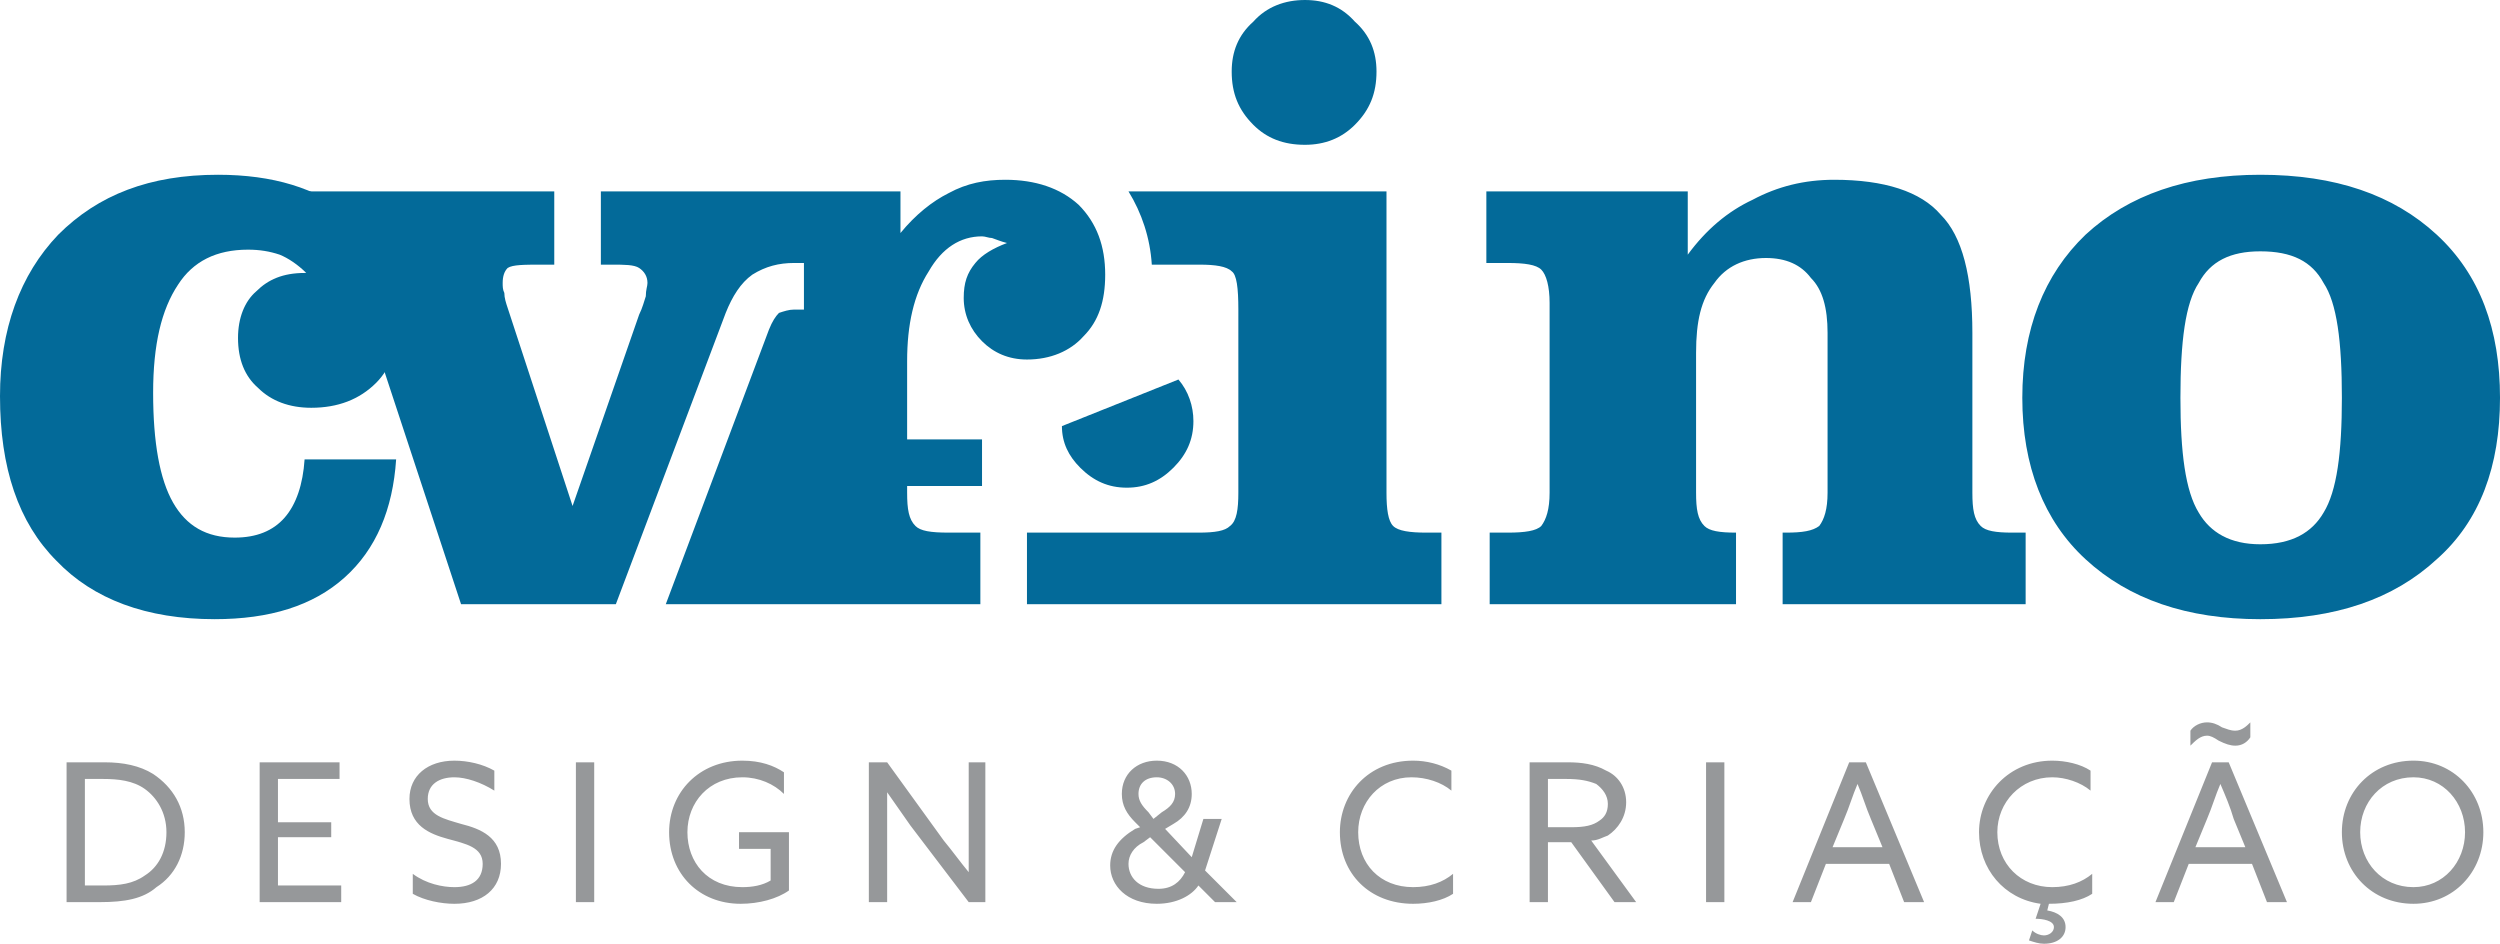 <?xml version="1.0" encoding="UTF-8"?>
<!DOCTYPE svg PUBLIC "-//W3C//DTD SVG 1.1//EN" "http://www.w3.org/Graphics/SVG/1.1/DTD/svg11.dtd">
<!-- Creator: CorelDRAW X7 -->
<svg xmlns="http://www.w3.org/2000/svg" xml:space="preserve" width="1.502in" height="0.567in" version="1.1" style="shape-rendering:geometricPrecision; text-rendering:geometricPrecision; image-rendering:optimizeQuality; fill-rule:evenodd; clip-rule:evenodd"
viewBox="0 0 1502 567"
 xmlns:xlink="http://www.w3.org/1999/xlink">
 <defs>
  <style type="text/css">
   <![CDATA[
    .fil1 {fill:#96989A;fill-rule:nonzero}
    .fil0 {fill:#036A99;fill-rule:nonzero}
   ]]>
  </style>
 </defs>
 <g id="Camada_x0020_1">
  <g id="_648528528">
   <path class="fil0" d="M183 276l55 0c-2,30 -12,54 -31,71 -19,17 -45,25 -78,25 -41,0 -73,-12 -95,-35 -23,-23 -34,-56 -34,-99 0,-40 12,-73 35,-97 24,-24 55,-36 96,-36 33,0 59,8 79,24 20,16 30,36 30,62 0,16 -5,30 -14,39 -10,10 -23,15 -39,15 -13,0 -24,-4 -32,-12 -8,-7 -12,-17 -12,-30 0,-12 4,-22 11,-28 7,-7 16,-11 29,-11l1 0c-5,-5 -11,-9 -16,-11 -6,-2 -12,-3 -19,-3 -19,0 -33,7 -42,21 -10,15 -15,36 -15,65 0,30 4,52 12,66 8,14 20,21 37,21 13,0 23,-4 30,-12 7,-8 11,-20 12,-35z"/>
   <path class="fil0" d="M1310 239c0,33 3,56 11,69 7,12 19,19 37,19 19,0 31,-7 38,-19 8,-13 11,-36 11,-69 0,-34 -3,-57 -11,-69 -7,-13 -19,-19 -38,-19 -18,0 -30,6 -37,19 -8,12 -11,35 -11,69zm-602 -11c6,7 9,16 9,25 0,11 -4,20 -12,28 -8,8 -17,12 -28,12 -11,0 -20,-4 -28,-12 -7,-7 -11,-15 -11,-25l70 -28zm-431 135l-55 -167c-5,-15 -9,-25 -15,-30 -5,-5 -12,-7 -22,-7l-6 0 0 -44 154 0 0 44 -7 0c-11,0 -18,0 -21,2 -2,2 -3,5 -3,9 0,2 0,4 1,6 0,3 1,6 2,9l39 119 40 -115c2,-4 3,-8 4,-11 0,-4 1,-6 1,-8 0,-4 -2,-7 -5,-9 -3,-2 -9,-2 -16,-2l-7 0 0 -44 141 0 9 0 30 0 0 25c9,-11 19,-19 29,-24 11,-6 22,-8 34,-8 18,0 33,5 44,15 11,11 16,25 16,42 0,16 -4,28 -13,37 -8,9 -20,14 -34,14 -11,0 -20,-4 -27,-11 -7,-7 -11,-16 -11,-26 0,-9 2,-15 7,-21 4,-5 11,-9 19,-12 -4,-1 -6,-2 -9,-3 -2,0 -4,-1 -6,-1 -13,0 -24,7 -32,21 -9,14 -13,32 -13,54l0 47 45 0 0 28 -45 0 0 4c0,10 1,16 5,20 3,3 9,4 20,4l19 0 0 43 -124 0 -65 0 62 -165c2,-5 4,-8 6,-10 3,-1 6,-2 9,-2l0 0 6 0 0 -28 -6 0 0 0c-9,0 -17,2 -25,7 -7,5 -12,13 -16,23l-66 175 -13 0 -80 0zm467 -173l0 -4c0,-13 -1,-21 -4,-23 -3,-3 -10,-4 -19,-4l-29 0c-1,-16 -6,-31 -14,-44l155 0 0 181c0,10 1,17 4,20 3,3 10,4 20,4l9 0 0 43 -249 0 0 -43 103 0c10,0 16,-1 19,-4 4,-3 5,-10 5,-20l0 -106zm-4 -147c0,-12 4,-22 13,-30 8,-9 19,-13 31,-13 12,0 22,4 30,13 9,8 13,18 13,30 0,13 -4,23 -13,32 -8,8 -18,12 -30,12 -13,0 -23,-4 -31,-12 -9,-9 -13,-19 -13,-32zm155 277l11 0c10,0 17,-1 20,-4 3,-4 5,-10 5,-20l0 -114c0,-10 -2,-17 -5,-20 -3,-3 -10,-4 -20,-4l-13 0 0 -43 121 0 0 38c11,-15 24,-26 39,-33 15,-8 31,-12 49,-12 30,0 52,7 64,21 13,13 19,37 19,71l0 96c0,10 1,16 5,20 3,3 9,4 19,4l8 0 0 43 -146 0 0 -43 2 0c10,0 16,-1 20,-4 3,-4 5,-10 5,-20l0 -96c0,-15 -3,-26 -10,-33 -6,-8 -15,-12 -27,-12 -13,0 -24,5 -31,15 -8,10 -11,23 -11,42l0 84c0,10 1,16 5,20 3,3 9,4 19,4l0 43 -148 0 0 -43zm320 -81c0,-41 13,-74 38,-98 26,-24 61,-36 105,-36 45,0 80,12 106,36 26,24 38,57 38,98 0,41 -12,74 -38,97 -26,24 -61,36 -106,36 -44,0 -79,-12 -105,-36 -25,-23 -38,-56 -38,-97z"/>
   <path class="fil1" d="M40 542l20 0c15,0 26,-2 34,-9 11,-7 17,-19 17,-33 0,-15 -7,-27 -19,-35 -8,-5 -18,-7 -29,-7l-23 0 0 84zm11 -10l0 -64 11 0c9,0 18,1 25,6 7,5 13,14 13,26 0,12 -5,21 -13,26 -7,5 -15,6 -25,6l-11 0zm105 10l49 0 0 -10 -38 0 0 -29 32 0 0 -9 -32 0 0 -26 37 0 0 -10 -48 0 0 84zm92 -5c7,4 17,6 25,6 17,0 28,-9 28,-24 0,-16 -12,-21 -24,-24 -10,-3 -20,-5 -20,-15 0,-9 7,-13 16,-13 7,0 16,3 24,8l0 -12c-7,-4 -16,-6 -24,-6 -16,0 -27,9 -27,23 0,16 12,21 23,24 11,3 21,5 21,15 0,10 -7,14 -17,14 -7,0 -17,-2 -25,-8l0 12zm98 5l11 0 0 -84 -11 0 0 84zm56 -42c0,25 18,43 43,43 11,0 22,-3 29,-8l0 -35 -30 0 0 10 19 0 0 19c-5,3 -11,4 -17,4 -21,0 -33,-15 -33,-33 0,-18 13,-33 33,-33 10,0 19,4 25,10l0 -13c-6,-4 -14,-7 -25,-7 -26,0 -44,19 -44,43zm131 42l0 -42c0,-8 0,-17 0,-24l0 0c5,7 9,13 14,20l35 46 10 0 0 -84 -10 0 0 42c0,8 0,17 0,24l0 0c-5,-6 -10,-13 -15,-19l-34 -47 -11 0 0 84 11 0zm190 -50l-7 23 -16 -17 5 -3c7,-4 11,-10 11,-18 0,-11 -8,-20 -21,-20 -12,0 -21,8 -21,20 0,7 3,12 8,17l3 3 -3 1c-10,6 -15,13 -15,22 0,12 10,23 28,23 12,0 21,-5 25,-11l10 10 13 0 0 0 -19 -19 10 -31 -11 0zm-27 42c-12,0 -18,-7 -18,-15 0,-5 3,-10 9,-13l4 -3 21 21c-3,6 -8,10 -16,10zm-12 -57c0,-6 4,-10 11,-10 6,0 11,4 11,10 0,5 -3,8 -8,11l-5 4 -3 -4c-4,-4 -6,-7 -6,-11zm121 23c0,25 18,43 44,43 9,0 18,-2 24,-6l0 -12c-6,5 -14,8 -24,8 -20,0 -33,-14 -33,-33 0,-18 13,-33 32,-33 9,0 18,3 24,8l0 -12c-7,-4 -15,-6 -23,-6 -27,0 -44,20 -44,43zm114 42l11 0 0 -36 14 0 26 36 13 0 -27 -37c4,0 7,-2 10,-3 6,-4 11,-11 11,-20 0,-9 -5,-16 -12,-19 -7,-4 -15,-5 -23,-5l-23 0 0 84zm11 -45l0 -29 11 0c8,0 13,1 18,3 4,3 7,7 7,12 0,5 -2,8 -5,10 -4,3 -9,4 -17,4l-14 0zm95 45l11 0 0 -84 -11 0 0 84zm52 0l11 0 9 -23 38 0 9 23 12 0 -35 -84 -10 0 -34 84zm31 -50c3,-7 5,-14 8,-21l0 0c3,7 5,14 8,21l7 17 -30 0 7 -17zm115 60c4,0 11,1 11,5 0,3 -3,5 -6,5 -2,0 -5,-1 -7,-3l-2 6c3,1 6,2 9,2 8,0 13,-4 13,-10 0,-6 -5,-9 -11,-10l1 -4c11,0 20,-2 26,-6l0 -12c-6,5 -14,8 -24,8 -19,0 -33,-14 -33,-33 0,-18 14,-33 33,-33 8,0 17,3 23,8l0 -12c-6,-4 -15,-6 -23,-6 -26,0 -44,20 -44,43 0,22 15,40 37,43l-3 9zm72 -10l11 0 9 -23 38 0 9 23 12 0 -35 -84 -10 0 -34 84zm31 -50c3,-7 5,-14 8,-21l0 0c3,7 6,14 8,21l7 17 -30 0 7 -17zm7 -47c4,2 7,3 10,3 4,0 7,-2 9,-5l0 -9 0 0c-2,2 -5,5 -9,5 -3,0 -5,-1 -8,-2 -3,-2 -6,-3 -9,-3 -4,0 -8,2 -10,5l0 9 0 0c3,-3 6,-6 10,-6 2,0 4,1 7,3l0 0zm74 55c0,24 18,43 43,43 24,0 42,-19 42,-43 0,-24 -18,-43 -42,-43 -25,0 -43,19 -43,43zm11 0c0,-18 13,-33 32,-33 18,0 31,15 31,33 0,18 -13,33 -31,33 -19,0 -32,-15 -32,-33z"/>
  </g>
 </g>
</svg>
